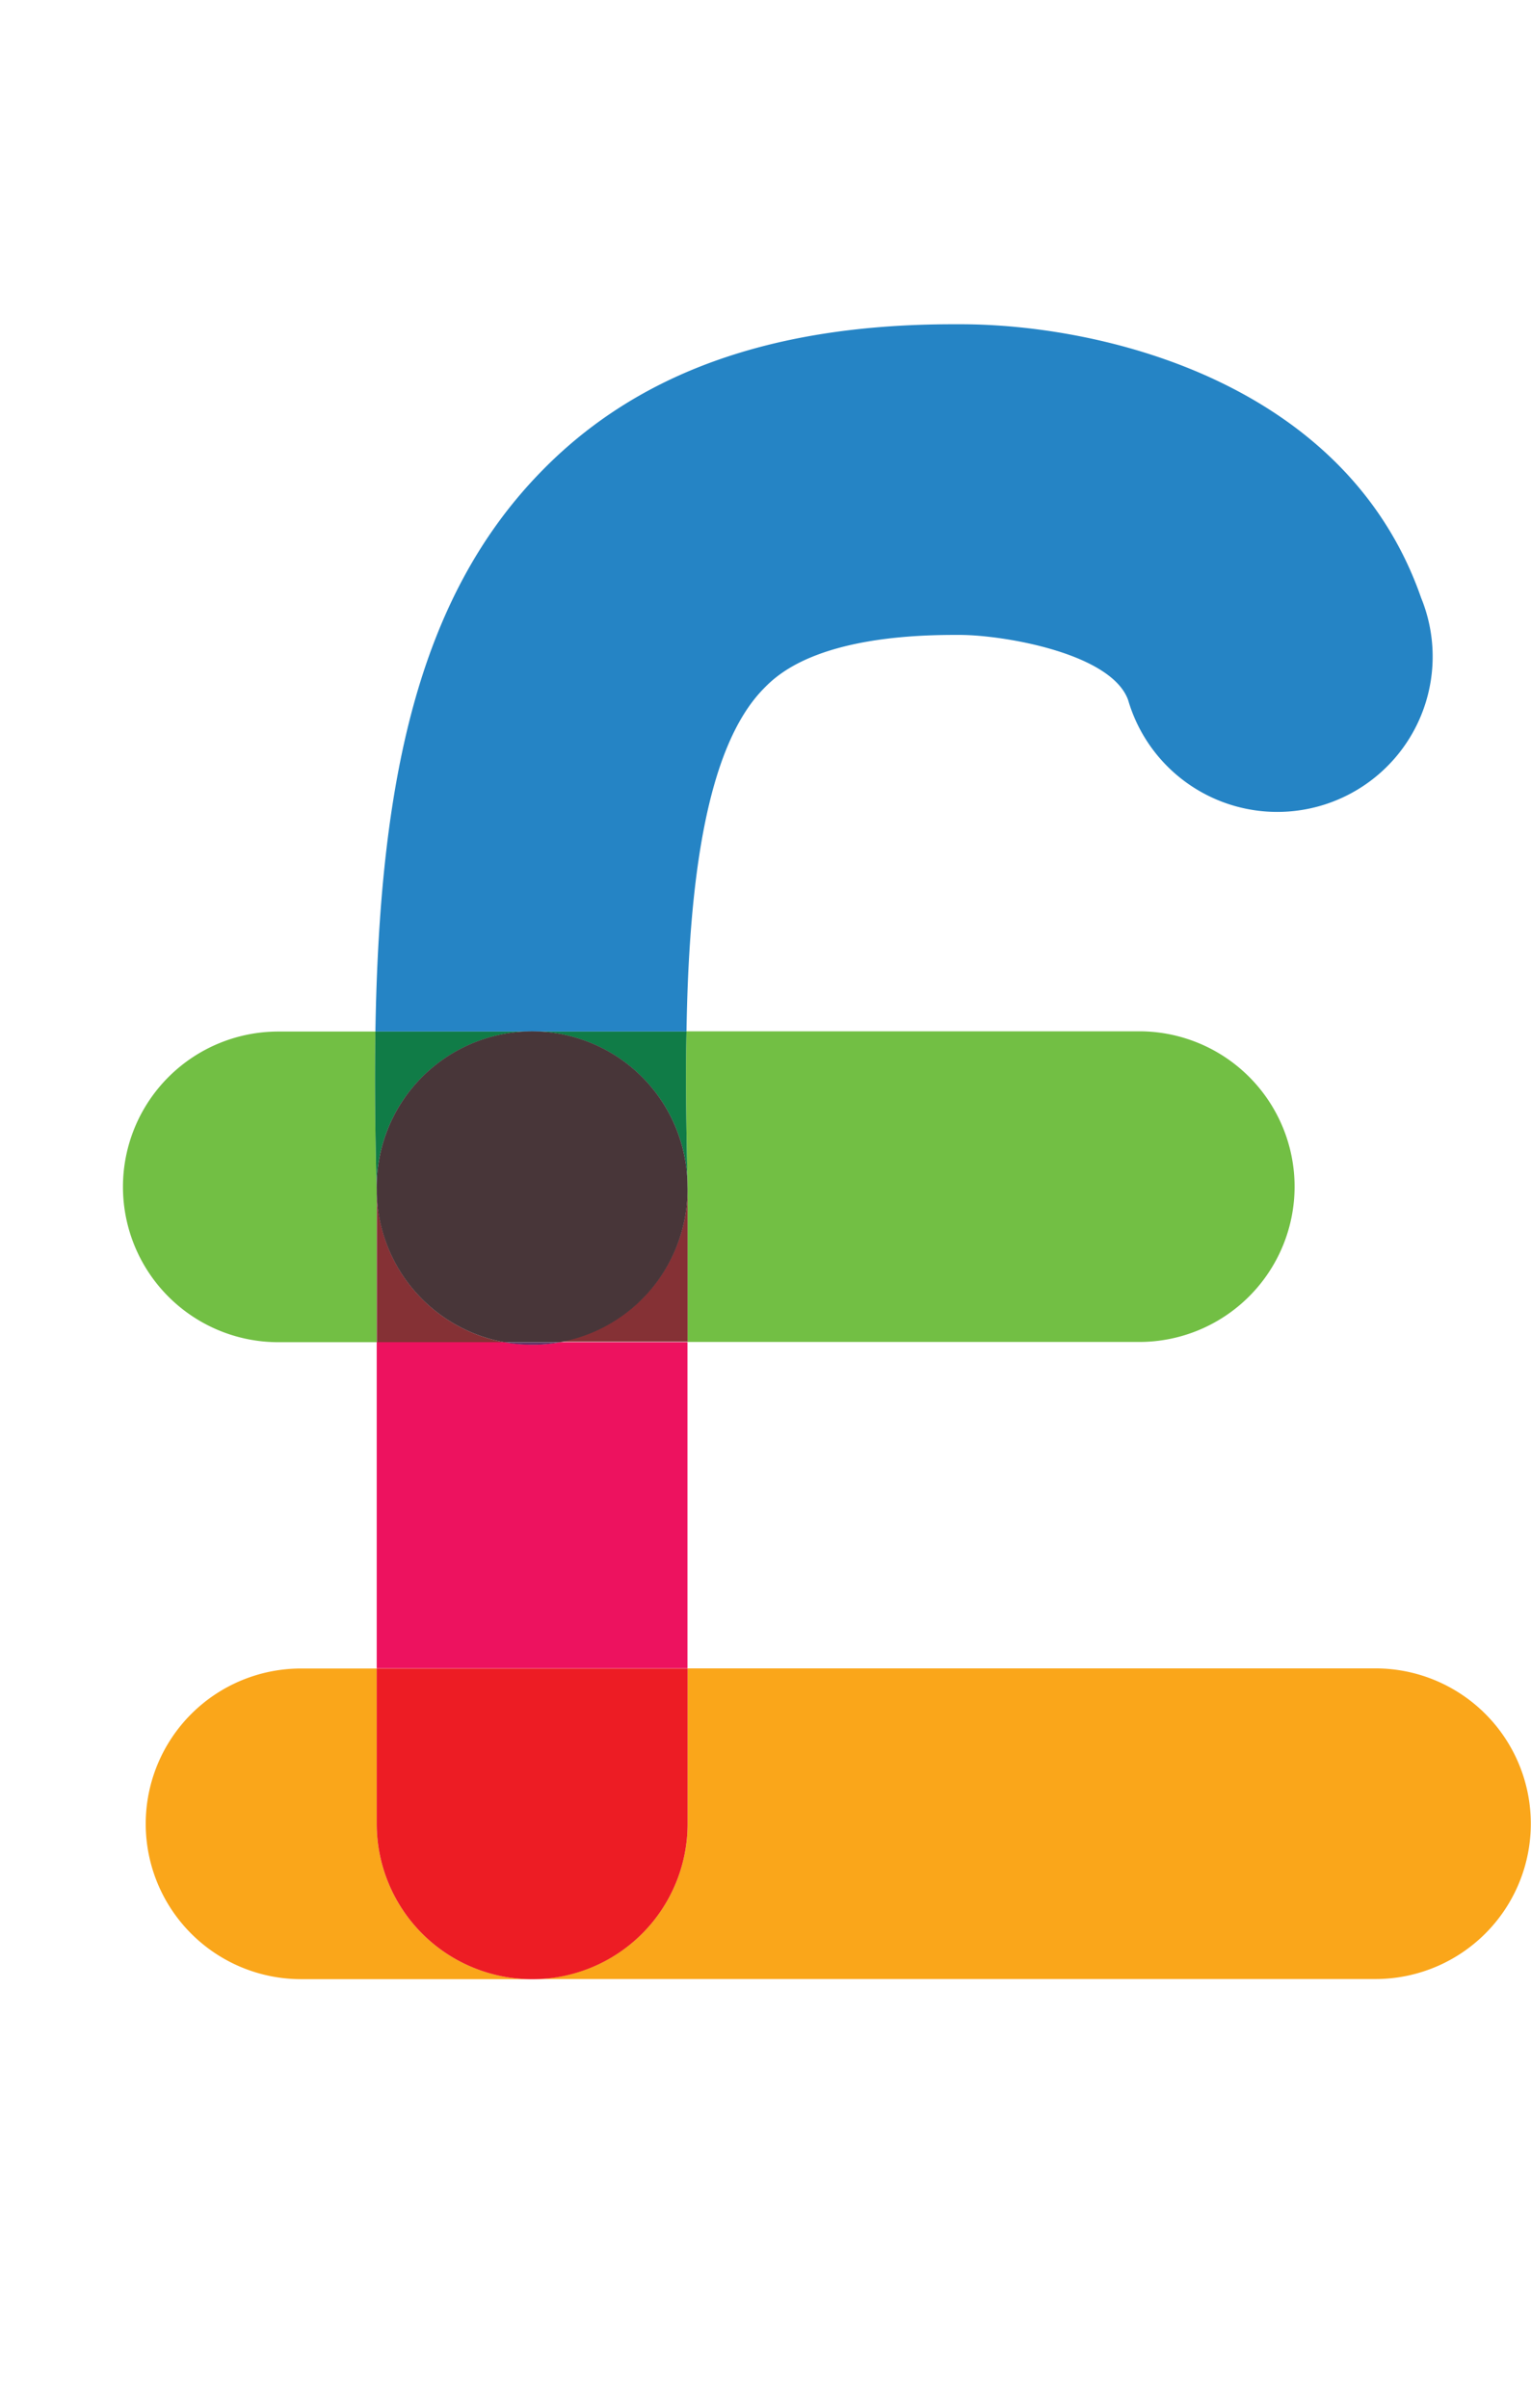 <svg data-name="Layer 1" xmlns="http://www.w3.org/2000/svg" width="127.12" height="200" viewBox="0 0 127.12 200"><title>_</title><path d="M57.09 111.47h-10.6a13 13 0 0 1-1.94.2h-.37a12.92 12.92 0 0 1-2.3-.21h-10.6v27.09h25.8v-27.08z" fill="#ed125f"/><path d="M63.37 57.23c1.08-1.11 4.37-4.5 15.89-4.5h.41c3.61 0 12.6 1.51 14 5.41A12.9 12.9 0 1 0 118 49.66c-6.26-18-26.59-22.73-38.22-22.73h-.64c-15 0-26.24 4-34.28 12.31C34.63 49.78 31.5 65.07 31.17 85.67H57c.19-12.31 1.61-23.54 6.37-28.44z" fill="#2584c5"/><path d="M44.18 111.68h.37a13 13 0 0 0 1.94-.2h-4.62a12.92 12.92 0 0 0 2.31.2z" fill="#5f3267"/><path d="M31.28 151.47v-12.9H25a12.9 12.9 0 0 0 0 25.8h19.19a12.9 12.9 0 0 1-12.91-12.9zM114.22 138.56H57.09v12.9a12.9 12.9 0 0 1-12.9 12.9h70a12.9 12.9 0 0 0 .03-25.8z" fill="#faa61a"/><path d="M57.09 151.47v-12.9H31.28v12.9a12.9 12.9 0 0 0 25.81 0z" fill="#ed1c24"/><path d="M31.17 85.67h-8.06a12.9 12.9 0 1 0 0 25.8h8.17V99c-.13-4.7-.18-9.13-.11-13.33zM57.08 98.34v13.11h37.51a12.9 12.9 0 1 0 0-25.8H57c-.1 4.19 0 8.48.08 12.69z" fill="#72bf44"/><path d="M57.08 98.43a12.9 12.9 0 0 1-10.59 13h10.6V98.78c0-.12-.01-.23-.01-.35zM31.29 99.14v12.33h10.58a12.91 12.91 0 0 1-10.58-12.33z" fill="#853135"/><path d="M31.28 99v-.22a12.9 12.9 0 0 1 25.8-.43c-.08-4.22-.18-8.51-.08-12.68H31.17c-.07 4.2-.02 8.63.11 13.33z" fill="#107c47"/><path d="M57.08 98.43v-.09a12.9 12.9 0 0 0-25.8.43v.37a12.91 12.91 0 0 0 10.59 12.33h4.62a12.9 12.9 0 0 0 10.59-13.04z" fill="#483639"/></svg>